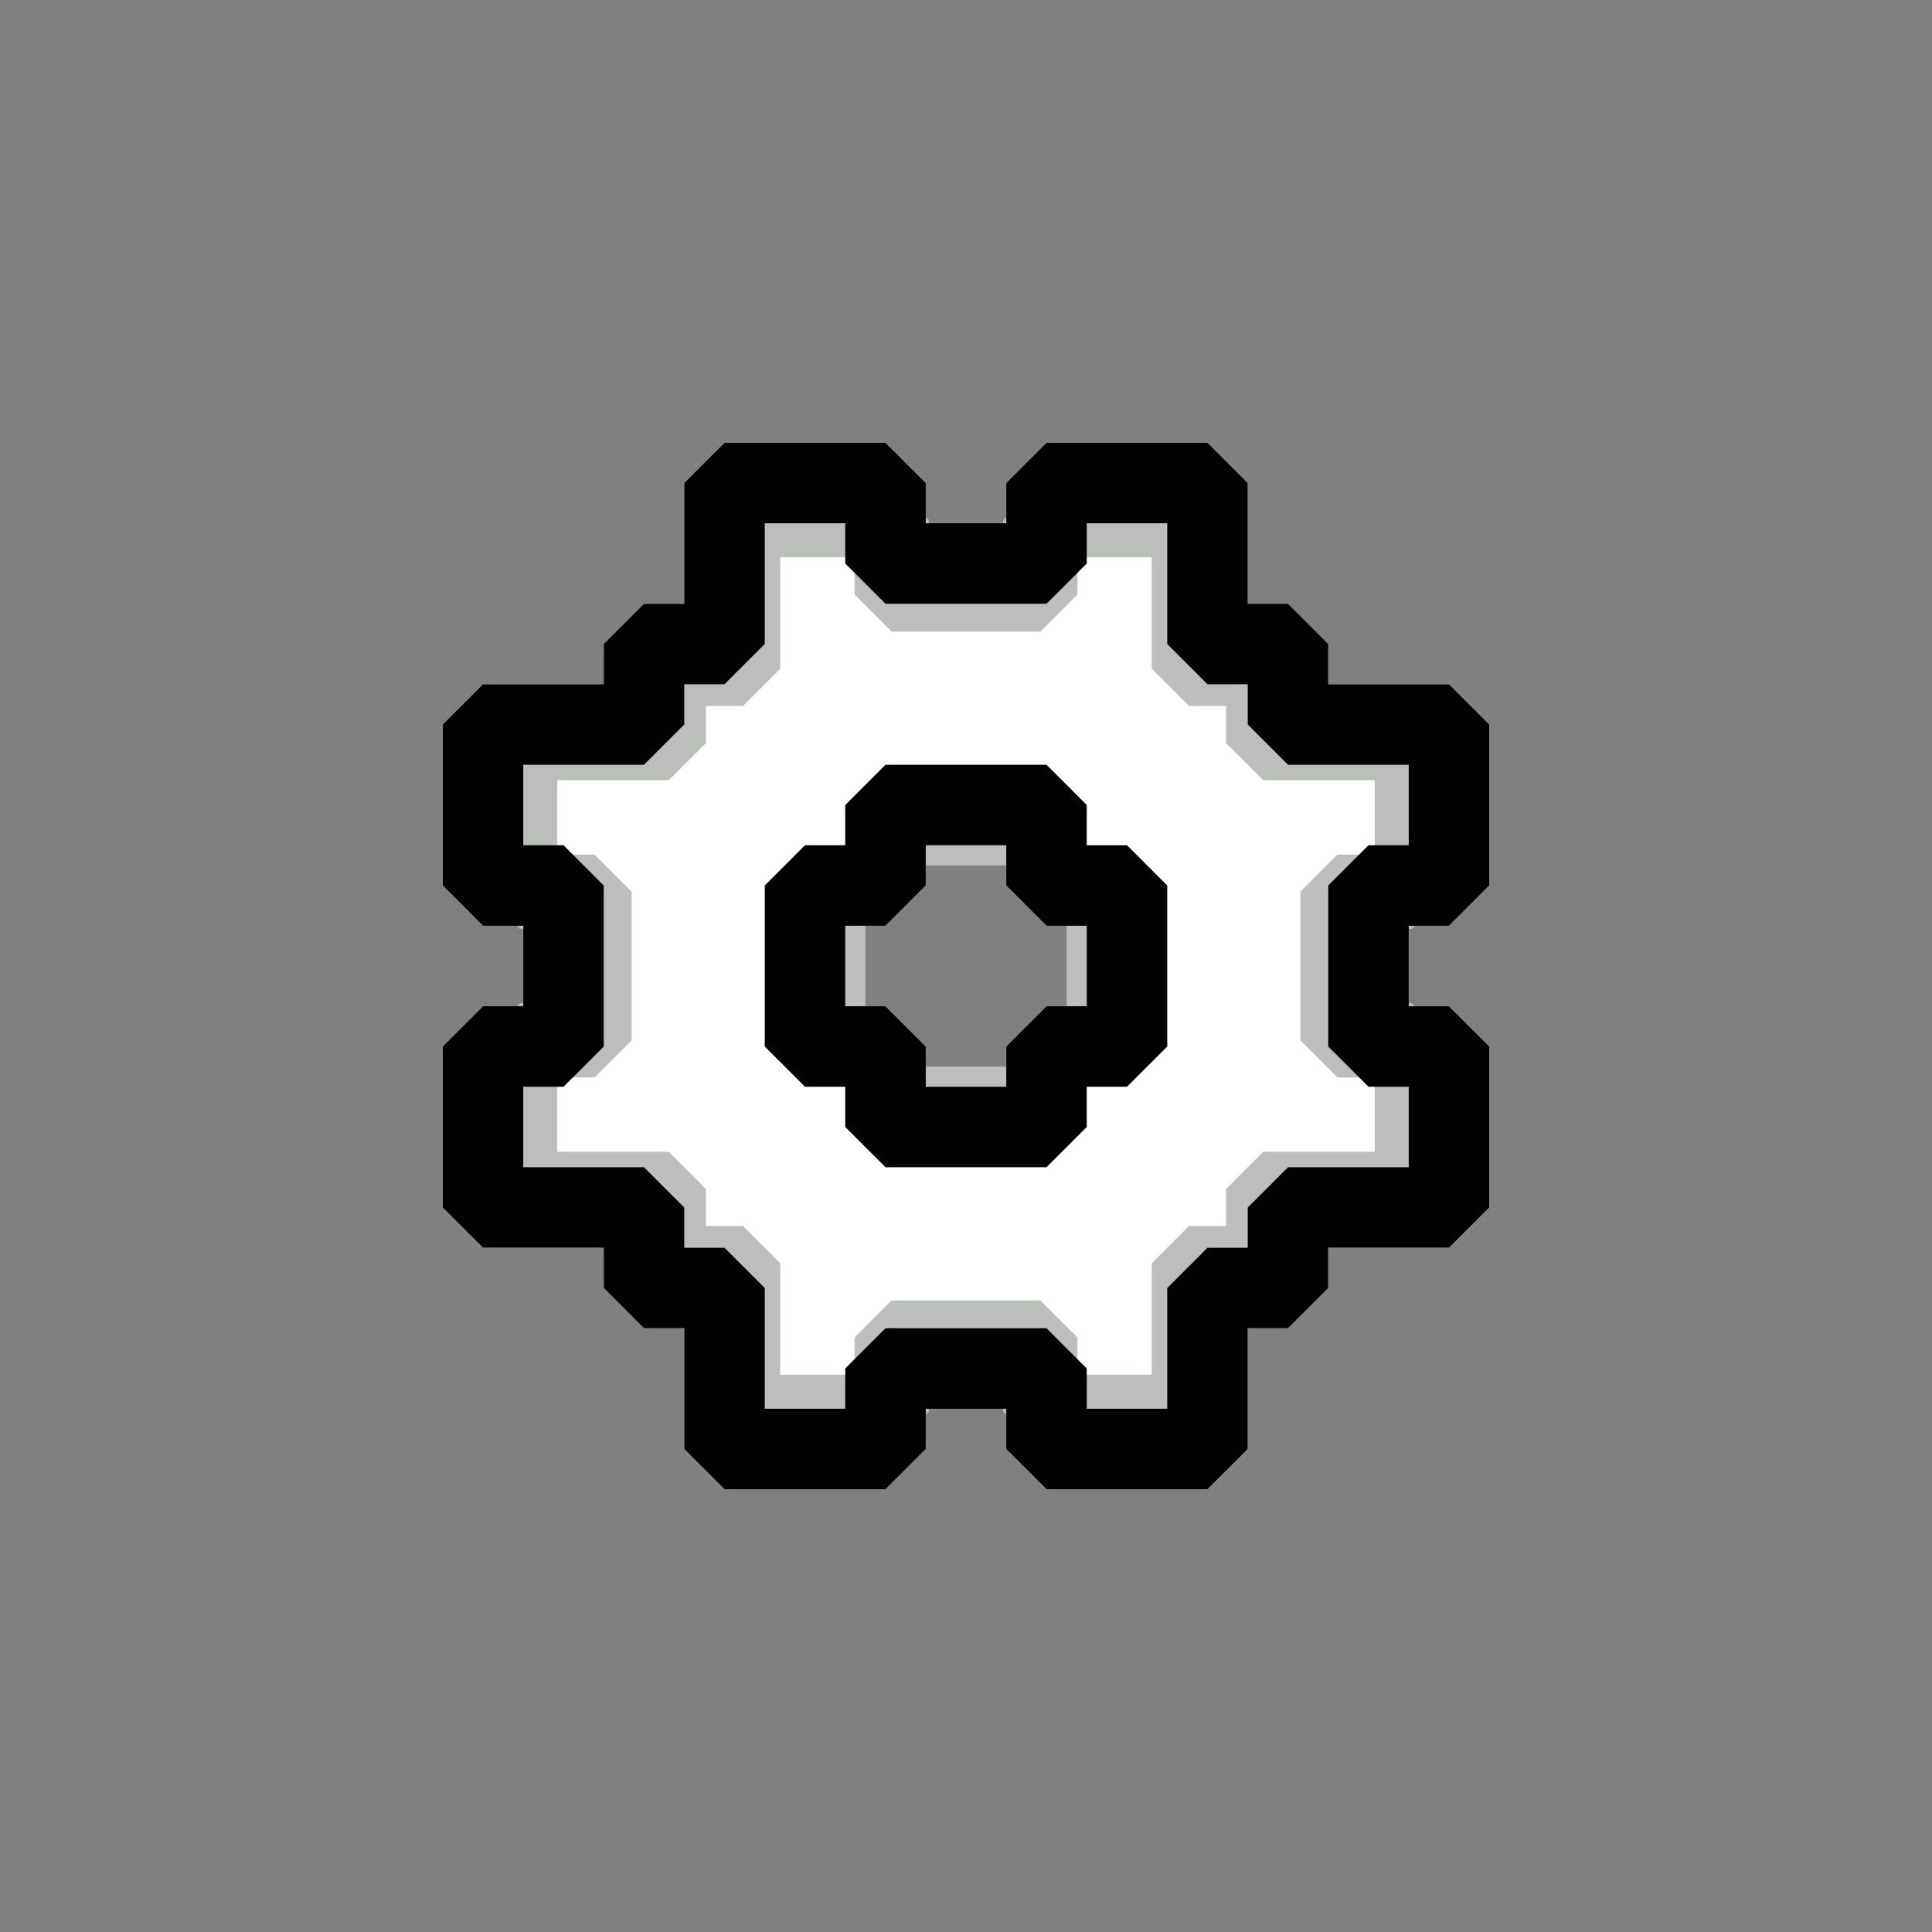 <?xml version="1.0" encoding="UTF-8" standalone="no"?>
<svg
   height="24"
   version="1.1"
   width="24"
   id="svg128"
   sodipodi:docname="activity.svg"
   inkscape:version="1.3.2 (091e20e, 2023-11-25, custom)"
   xmlns:inkscape="http://www.inkscape.org/namespaces/inkscape"
   xmlns:sodipodi="http://sodipodi.sourceforge.net/DTD/sodipodi-0.dtd"
   xmlns="http://www.w3.org/2000/svg"
   xmlns:svg="http://www.w3.org/2000/svg"
   xmlns:rdf="http://www.w3.org/1999/02/22-rdf-syntax-ns#"
   xmlns:cc="http://creativecommons.org/ns#"
   xmlns:dc="http://purl.org/dc/elements/1.1/">
  <rect width="100%" height="100%" fill="#808080" stroke="none"/>
  <title
     id="title131">Activity Icon</title>
  <sodipodi:namedview
     id="namedview128"
     pagecolor="#ffffff"
     bordercolor="#666666"
     borderopacity="1.0"
     inkscape:showpageshadow="2"
     inkscape:pageopacity="0.0"
     inkscape:pagecheckerboard="true"
     inkscape:deskcolor="#d1d1d1"
     inkscape:zoom="52.123077"
     inkscape:cx="10.331316"
     inkscape:cy="13.094008"
     inkscape:window-width="1920"
     inkscape:window-height="1025"
     inkscape:window-x="-8"
     inkscape:window-y="-8"
     inkscape:window-maximized="1"
     inkscape:current-layer="svg128"
     showgrid="true" />
  <defs
     id="defs1" />
  <g
     id="g131"
     inkscape:label="cog"
     transform="matrix(0.025,0,0,0.025,5.5,5.5)"
     style="display:inline">
    <path
       id="path9"
       style="display:inline;fill:#ffffff"
       inkscape:label="fill"
       d="m 140,0 -20,20 v 60 h -20 l -20,20 v 20 H 20 L 0,140 v 80 l 20,20 h 20 v 40 H 20 L 0,300 v 80 l 20,20 h 60 v 20 l 20,20 h 20 v 60 l 20,20 h 80 l 20,-20 v -20 h 40 v 20 l 20,20 h 80 l 20,-20 v -60 h 20 l 20,-20 v -20 h 60 l 20,-20 v -80 l -20,-20 h -20 v -40 h 20 l 20,-20 V 140 L 500,120 H 440 V 100 L 420,80 H 400 V 20 L 380,0 H 300 L 280,20 V 40 H 240 V 20 L 220,0 Z m 100,200 h 40 v 20 l 20,20 h 20 v 40 h -20 l -20,20 v 20 h -40 v -20 l -20,-20 h -20 v -40 h 20 l 20,-20 z" />
    <path
       id="path13"
       style="display:inline;fill:#bbbeba;fill-opacity:1;stroke-width:0.923"
       inkscape:label="shading"
       d="M 130.769,38.462 V 93.846 H 112.308 L 93.846,112.308 v 18.462 H 38.462 L 20,149.231 v 73.846 l 18.462,18.462 h 18.462 v 36.923 H 38.462 L 20,296.923 v 73.846 l 18.462,18.462 h 55.385 v 18.462 l 18.462,18.462 h 18.462 v 55.385 L 149.231,500 h 73.846 l 18.462,-18.462 v -18.462 h 36.923 v 18.462 L 296.923,500 h 73.846 l 18.462,-18.462 v -55.385 h 18.462 l 18.462,-18.462 v -18.462 h 55.385 L 500,370.769 v -73.846 l -18.462,-18.462 h -18.462 v -36.923 h 18.462 L 500,223.077 V 149.231 L 481.538,130.769 H 426.154 V 112.308 L 407.692,93.846 H 389.231 V 38.462 L 370.769,20 H 296.923 L 278.462,38.462 V 56.923 H 241.538 V 38.462 L 223.077,20 h -73.846 z m 36.923,18.462 h 36.923 v 18.462 l 18.462,18.462 h 73.846 L 315.385,75.385 V 56.923 h 36.923 v 55.385 l 18.462,18.462 h 18.462 v 18.462 l 18.462,18.462 h 55.385 v 36.923 h -18.462 l -18.462,18.462 v 73.846 l 18.462,18.462 h 18.462 v 36.923 h -55.385 l -18.462,18.462 v 18.462 h -18.462 l -18.462,18.462 v 55.385 h -36.923 v -18.462 l -18.462,-18.462 h -73.846 l -18.462,18.462 v 18.462 H 167.692 V 407.692 L 149.231,389.231 H 130.769 V 370.769 L 112.308,352.308 H 56.923 V 315.385 H 75.385 L 93.846,296.923 V 223.077 L 75.385,204.615 H 56.923 v -36.923 h 55.385 l 18.462,-18.462 v -18.462 h 18.462 l 18.462,-18.462 z M 240,200 v 10 h 40 v -10 z m -40,40 v 40 h 10 v -40 z m 110,0 v 40 h 10 v -40 z m -70,70 v 10 h 40 v -10 z" />
    <path
       id="rect128"
       d="m 120,20 v 60 h -20 l -20,20 v 20 H 20 L 0,140 v 80 l 20,20 h 20 v 40 H 20 L 0,300 v 80 l 20,20 h 60 v 20 l 20,20 h 20 v 60 l 20,20 h 80 l 20,-20 v -20 h 40 v 20 l 20,20 h 80 l 20,-20 v -60 h 20 l 20,-20 v -20 h 60 l 20,-20 v -80 l -20,-20 h -20 v -40 h 20 l 20,-20 V 140 L 500,120 H 440 V 100 L 420,80 H 400 V 20 L 380,0 H 300 L 280,20 V 40 H 240 V 20 L 220,0 h -80 z m 40,20 h 40 v 20 l 20,20 h 80 L 320,60 V 40 h 40 v 60 l 20,20 h 20 v 20 l 20,20 h 60 v 40 h -20 l -20,20 v 80 l 20,20 h 20 v 40 h -60 l -20,20 v 20 h -20 l -20,20 v 60 h -40 v -20 l -20,-20 h -80 l -20,20 v 20 H 160 V 420 L 140,400 H 120 V 380 L 100,360 H 40 V 320 H 60 L 80,300 V 220 L 60,200 H 40 v -40 h 60 l 20,-20 v -20 h 20 l 20,-20 z m 60,120 -20,20 v 20 h -20 l -20,20 v 80 l 20,20 h 20 v 20 l 20,20 h 80 l 20,-20 v -20 h 20 l 20,-20 v -80 l -20,-20 h -20 v -20 l -20,-20 z m 20,40 h 40 v 20 l 20,20 h 20 v 40 h -20 l -20,20 v 20 h -40 v -20 l -20,-20 h -20 v -40 h 20 l 20,-20 z"
       inkscape:label="outline"
       sodipodi:nodetypes="cccccccccccccccccccccccccccccccccccccccccccccccccccccccccccccccccccccccccccccccccccccccccccccccccccccccccccccccccccccccccccccccccccccccccccccccccccc"
       style="display:inline" />
  </g>
</svg>
